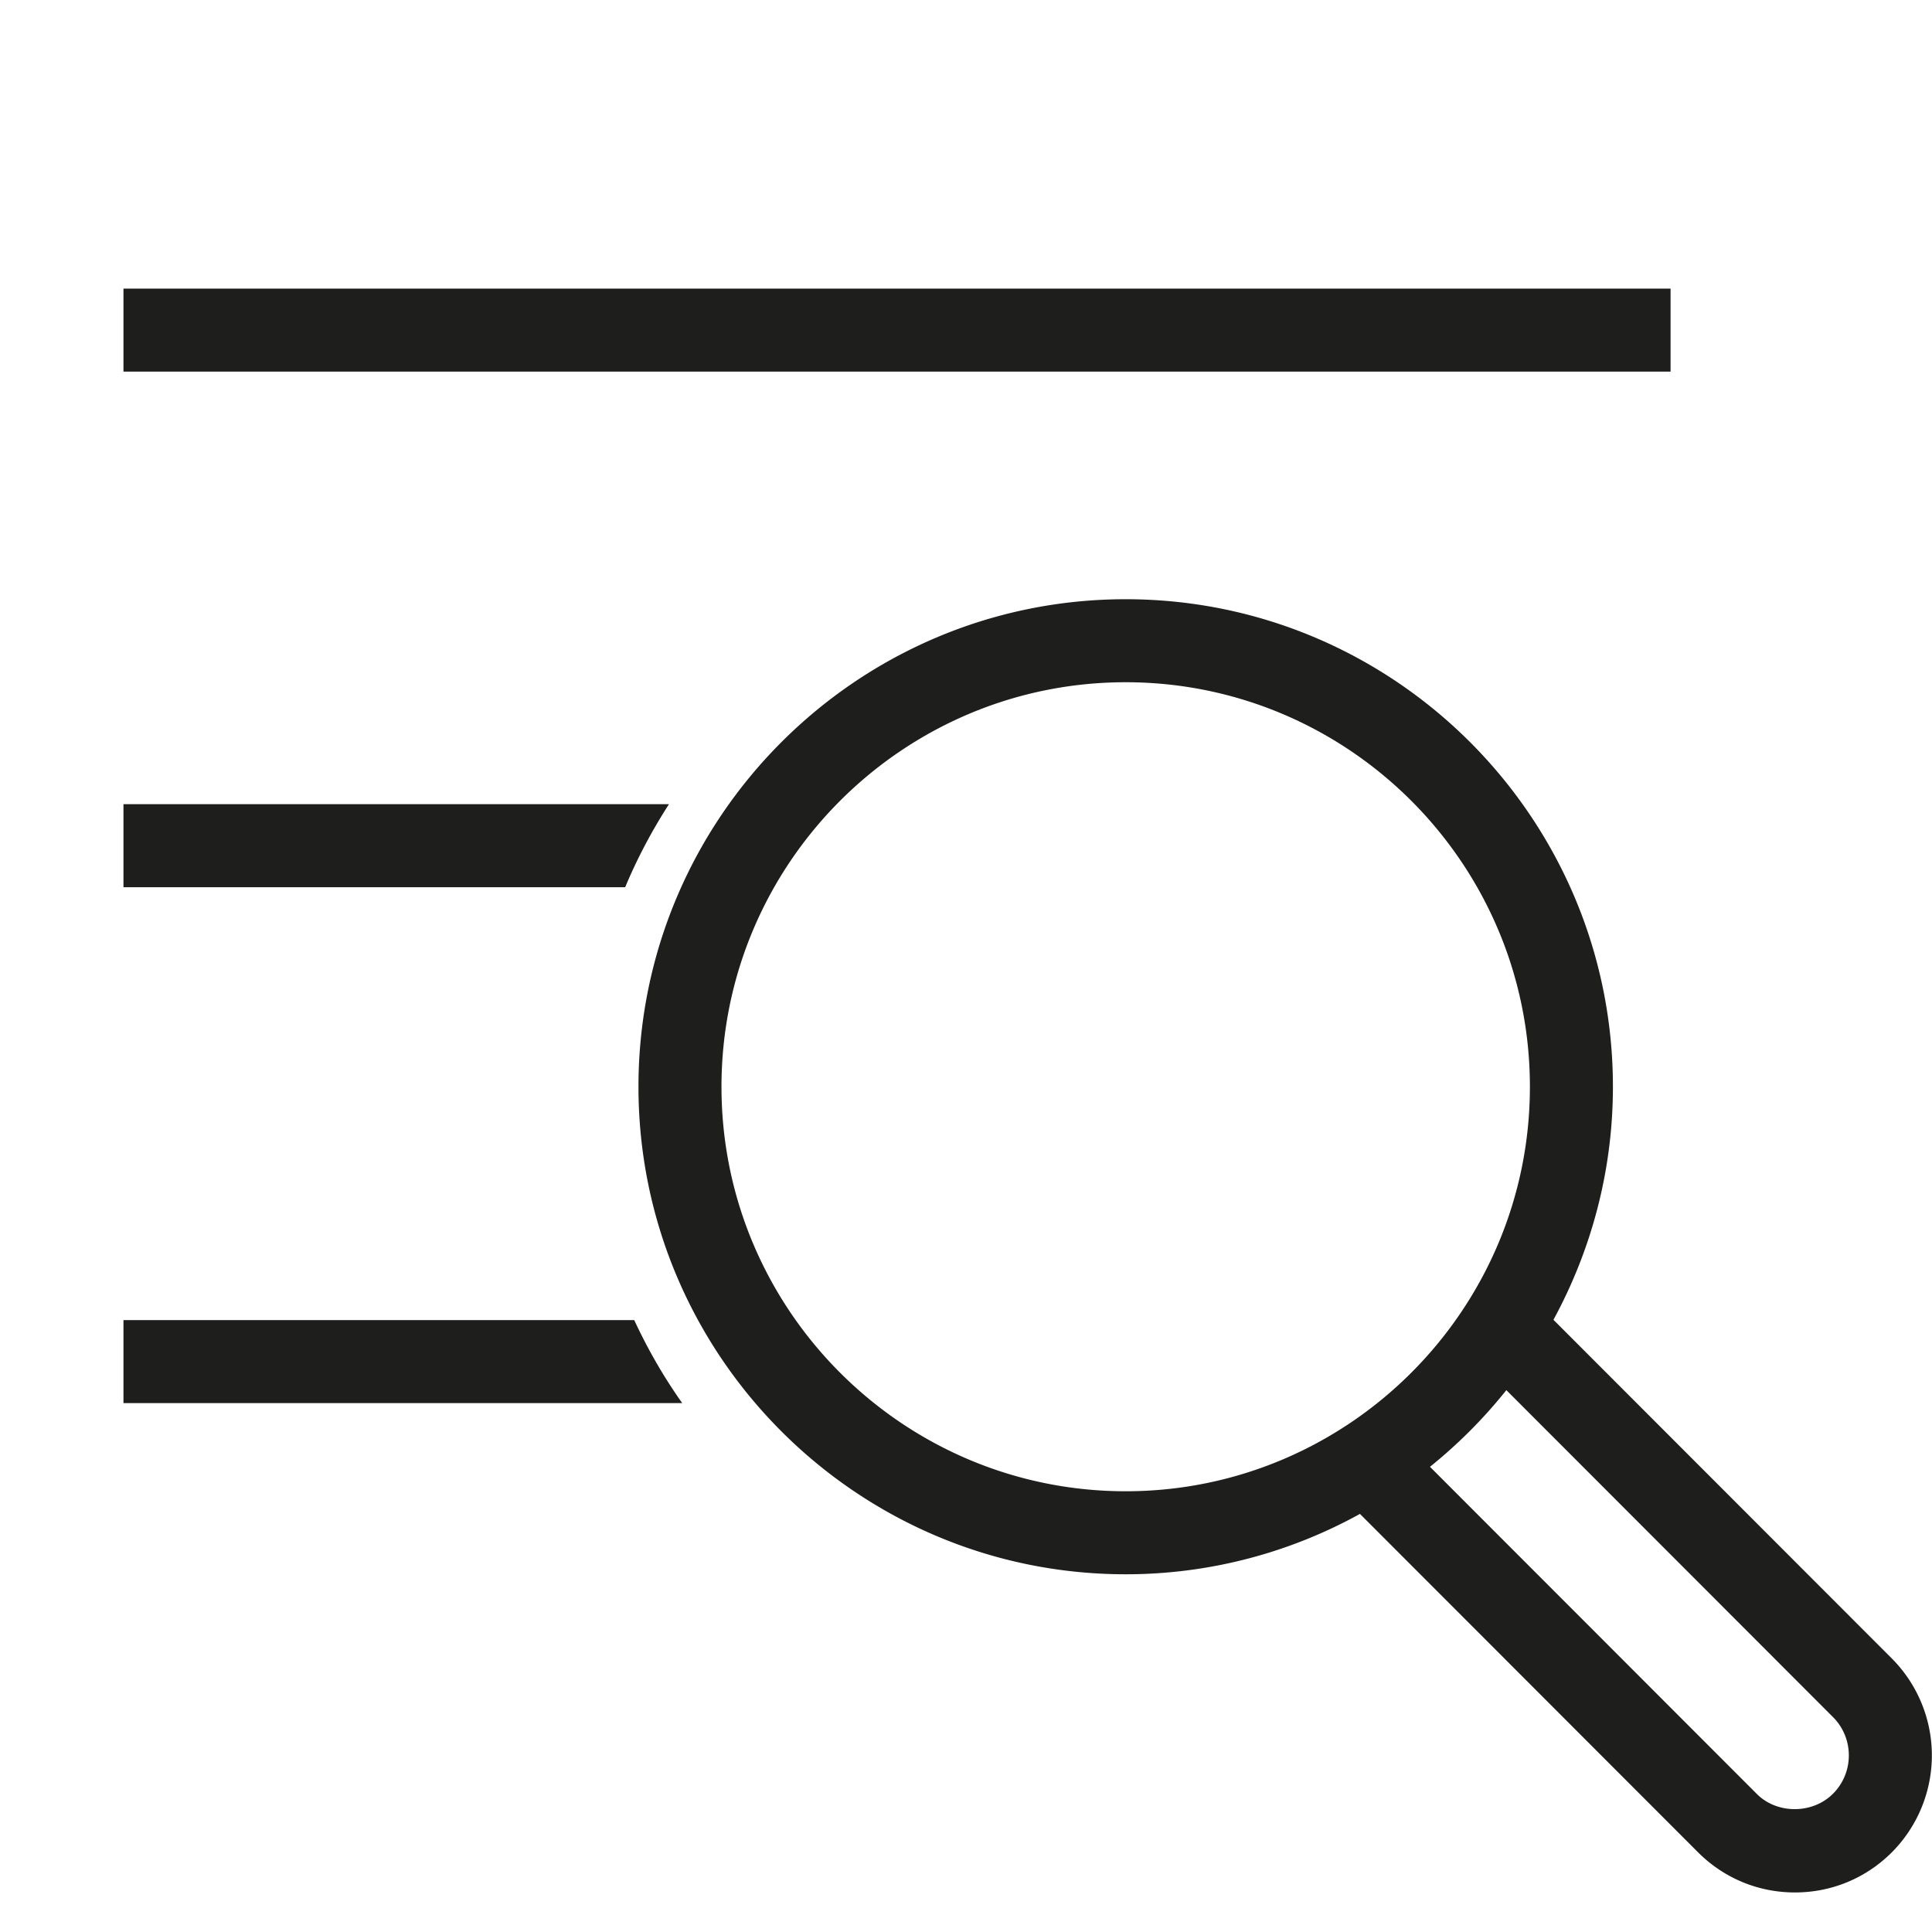 <svg viewBox="0 0 64 64" xmlns="http://www.w3.org/2000/svg">
  <path fill="#1e1e1c" d="M4.09 9.56h51.25v2.75H4.09zm18.07 17.08H4.09v2.75h16.62c.4-.96.89-1.88 1.45-2.75M4.09 43.73v2.75H22.6c-.61-.86-1.14-1.78-1.59-2.75zm58.58 11.21L51.46 43.72c1.25-2.3 1.97-4.93 1.97-7.72 0-8.91-7.24-16.15-16.14-16.15S21.15 27.1 21.15 36s7.24 16.15 16.14 16.15c2.81 0 5.46-.73 7.76-2l11.2 11.21c.86.86 2 1.33 3.21 1.33s2.35-.47 3.21-1.33a4.55 4.55 0 0 0 0-6.42M23.9 36c0-7.39 6.01-13.4 13.39-13.4S50.68 28.61 50.68 36s-6.01 13.4-13.39 13.4S23.9 43.39 23.9 36m36.82 23.42c-.68.68-1.86.68-2.53 0L47.37 48.59c.93-.75 1.78-1.6 2.53-2.54l10.82 10.83c.7.7.7 1.84 0 2.54"/>
</svg>
